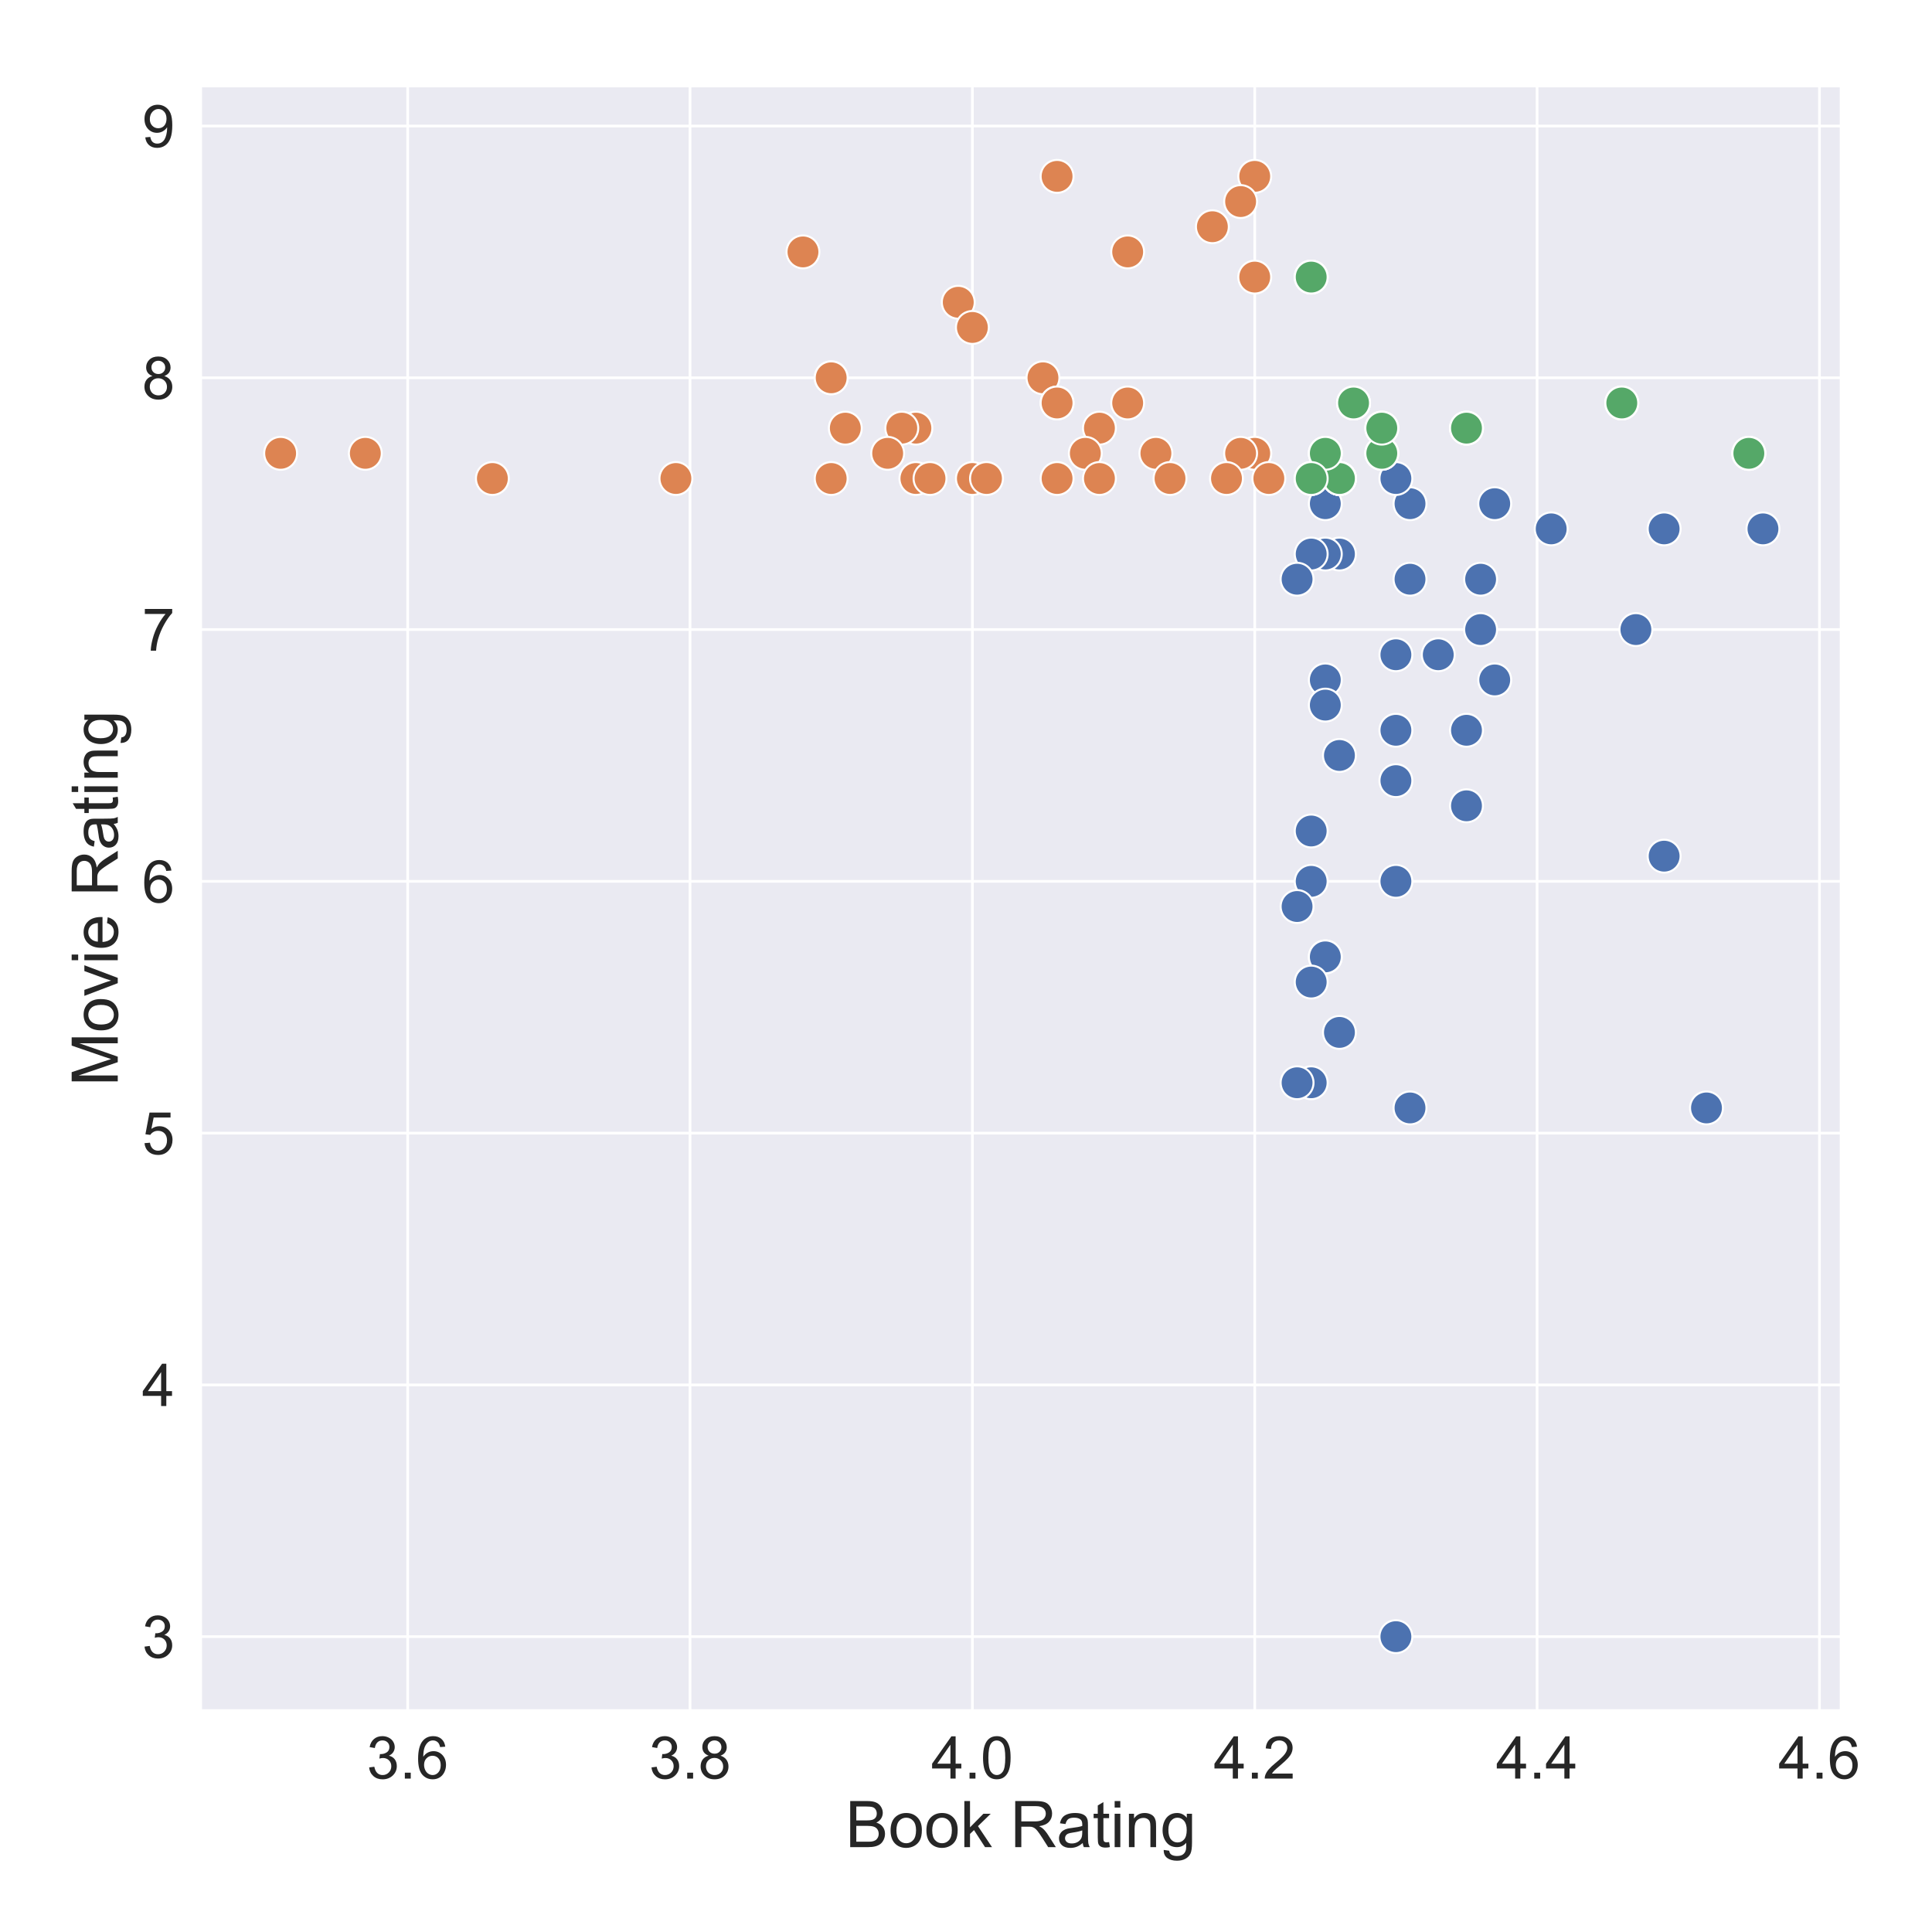 <?xml version="1.0" encoding="utf-8" standalone="no"?>
<!DOCTYPE svg PUBLIC "-//W3C//DTD SVG 1.1//EN"
  "http://www.w3.org/Graphics/SVG/1.1/DTD/svg11.dtd">
<!-- Created with matplotlib (https://matplotlib.org/) -->
<svg height="720pt" version="1.1" viewBox="0 0 720 720" width="720pt" xmlns="http://www.w3.org/2000/svg" xmlns:xlink="http://www.w3.org/1999/xlink">
 <defs>
  <style type="text/css">
*{stroke-linecap:butt;stroke-linejoin:round;}
  </style>
 </defs>
 <g id="figure_1">
  <g id="patch_1">
   <path d="M 0 720 
L 720 720 
L 720 0 
L 0 0 
z
" style="fill:#ffffff;"/>
  </g>
  <g id="axes_1">
   <g id="patch_2">
    <path d="M 74.67 637.58 
L 686.244 637.58 
L 686.244 31.92 
L 74.67 31.92 
z
" style="fill:#eaeaf2;"/>
   </g>
   <g id="matplotlib.axis_1">
    <g id="xtick_1">
     <g id="line2d_1">
      <path clip-path="url(#pc310df3b40)" d="M 151.931 637.58 
L 151.931 31.92 
" style="fill:none;stroke:#ffffff;stroke-linecap:round;"/>
     </g>
     <g id="text_1">
      <!-- 3.6 -->
      <defs>
       <path d="M 4.203 18.891 
L 12.984 20.062 
Q 14.5 12.594 18.141 9.297 
Q 21.781 6 27 6 
Q 33.203 6 37.469 10.297 
Q 41.75 14.594 41.75 20.953 
Q 41.75 27 37.797 30.922 
Q 33.844 34.859 27.734 34.859 
Q 25.25 34.859 21.531 33.891 
L 22.516 41.609 
Q 23.391 41.5 23.922 41.5 
Q 29.547 41.5 34.031 44.422 
Q 38.531 47.359 38.531 53.469 
Q 38.531 58.297 35.25 61.469 
Q 31.984 64.656 26.812 64.656 
Q 21.688 64.656 18.266 61.422 
Q 14.844 58.203 13.875 51.766 
L 5.078 53.328 
Q 6.688 62.156 12.391 67.016 
Q 18.109 71.875 26.609 71.875 
Q 32.469 71.875 37.391 69.359 
Q 42.328 66.844 44.938 62.5 
Q 47.562 58.156 47.562 53.266 
Q 47.562 48.641 45.062 44.828 
Q 42.578 41.016 37.703 38.766 
Q 44.047 37.312 47.562 32.688 
Q 51.078 28.078 51.078 21.141 
Q 51.078 11.766 44.234 5.25 
Q 37.406 -1.266 26.953 -1.266 
Q 17.531 -1.266 11.297 4.344 
Q 5.078 9.969 4.203 18.891 
z
" id="ArialMT-51"/>
       <path d="M 9.078 0 
L 9.078 10.016 
L 19.094 10.016 
L 19.094 0 
z
" id="ArialMT-46"/>
       <path d="M 49.75 54.047 
L 41.016 53.375 
Q 39.844 58.547 37.703 60.891 
Q 34.125 64.656 28.906 64.656 
Q 24.703 64.656 21.531 62.312 
Q 17.391 59.281 14.984 53.469 
Q 12.594 47.656 12.5 36.922 
Q 15.672 41.75 20.266 44.094 
Q 24.859 46.438 29.891 46.438 
Q 38.672 46.438 44.844 39.969 
Q 51.031 33.5 51.031 23.25 
Q 51.031 16.5 48.125 10.719 
Q 45.219 4.938 40.141 1.859 
Q 35.062 -1.219 28.609 -1.219 
Q 17.625 -1.219 10.688 6.859 
Q 3.766 14.938 3.766 33.5 
Q 3.766 54.25 11.422 63.672 
Q 18.109 71.875 29.438 71.875 
Q 37.891 71.875 43.281 67.141 
Q 48.688 62.406 49.75 54.047 
z
M 13.875 23.188 
Q 13.875 18.656 15.797 14.5 
Q 17.719 10.359 21.188 8.172 
Q 24.656 6 28.469 6 
Q 34.031 6 38.031 10.484 
Q 42.047 14.984 42.047 22.703 
Q 42.047 30.125 38.078 34.391 
Q 34.125 38.672 28.125 38.672 
Q 22.172 38.672 18.016 34.391 
Q 13.875 30.125 13.875 23.188 
z
" id="ArialMT-54"/>
      </defs>
      <g style="fill:#262626;" transform="translate(136.641 662.827)scale(0.22 -0.22)">
       <use xlink:href="#ArialMT-51"/>
       <use x="55.615" xlink:href="#ArialMT-46"/>
       <use x="83.398" xlink:href="#ArialMT-54"/>
      </g>
     </g>
    </g>
    <g id="xtick_2">
     <g id="line2d_2">
      <path clip-path="url(#pc310df3b40)" d="M 257.155 637.58 
L 257.155 31.92 
" style="fill:none;stroke:#ffffff;stroke-linecap:round;"/>
     </g>
     <g id="text_2">
      <!-- 3.8 -->
      <defs>
       <path d="M 17.672 38.812 
Q 12.203 40.828 9.562 44.531 
Q 6.938 48.25 6.938 53.422 
Q 6.938 61.234 12.547 66.547 
Q 18.172 71.875 27.484 71.875 
Q 36.859 71.875 42.578 66.422 
Q 48.297 60.984 48.297 53.172 
Q 48.297 48.188 45.672 44.5 
Q 43.062 40.828 37.75 38.812 
Q 44.344 36.672 47.781 31.875 
Q 51.219 27.094 51.219 20.453 
Q 51.219 11.281 44.719 5.031 
Q 38.234 -1.219 27.641 -1.219 
Q 17.047 -1.219 10.547 5.047 
Q 4.047 11.328 4.047 20.703 
Q 4.047 27.688 7.594 32.391 
Q 11.141 37.109 17.672 38.812 
z
M 15.922 53.719 
Q 15.922 48.641 19.188 45.406 
Q 22.469 42.188 27.688 42.188 
Q 32.766 42.188 36.016 45.375 
Q 39.266 48.578 39.266 53.219 
Q 39.266 58.062 35.906 61.359 
Q 32.562 64.656 27.594 64.656 
Q 22.562 64.656 19.234 61.422 
Q 15.922 58.203 15.922 53.719 
z
M 13.094 20.656 
Q 13.094 16.891 14.875 13.375 
Q 16.656 9.859 20.172 7.922 
Q 23.688 6 27.734 6 
Q 34.031 6 38.125 10.047 
Q 42.234 14.109 42.234 20.359 
Q 42.234 26.703 38.016 30.859 
Q 33.797 35.016 27.438 35.016 
Q 21.234 35.016 17.156 30.906 
Q 13.094 26.812 13.094 20.656 
z
" id="ArialMT-56"/>
      </defs>
      <g style="fill:#262626;" transform="translate(241.865 662.827)scale(0.22 -0.22)">
       <use xlink:href="#ArialMT-51"/>
       <use x="55.615" xlink:href="#ArialMT-46"/>
       <use x="83.398" xlink:href="#ArialMT-56"/>
      </g>
     </g>
    </g>
    <g id="xtick_3">
     <g id="line2d_3">
      <path clip-path="url(#pc310df3b40)" d="M 362.378 637.58 
L 362.378 31.92 
" style="fill:none;stroke:#ffffff;stroke-linecap:round;"/>
     </g>
     <g id="text_3">
      <!-- 4.0 -->
      <defs>
       <path d="M 32.328 0 
L 32.328 17.141 
L 1.266 17.141 
L 1.266 25.203 
L 33.938 71.578 
L 41.109 71.578 
L 41.109 25.203 
L 50.781 25.203 
L 50.781 17.141 
L 41.109 17.141 
L 41.109 0 
z
M 32.328 25.203 
L 32.328 57.469 
L 9.906 25.203 
z
" id="ArialMT-52"/>
       <path d="M 4.156 35.297 
Q 4.156 48 6.766 55.734 
Q 9.375 63.484 14.516 67.672 
Q 19.672 71.875 27.484 71.875 
Q 33.25 71.875 37.594 69.547 
Q 41.938 67.234 44.766 62.859 
Q 47.609 58.5 49.219 52.219 
Q 50.828 45.953 50.828 35.297 
Q 50.828 22.703 48.234 14.969 
Q 45.656 7.234 40.5 3 
Q 35.359 -1.219 27.484 -1.219 
Q 17.141 -1.219 11.234 6.203 
Q 4.156 15.141 4.156 35.297 
z
M 13.188 35.297 
Q 13.188 17.672 17.312 11.828 
Q 21.438 6 27.484 6 
Q 33.547 6 37.672 11.859 
Q 41.797 17.719 41.797 35.297 
Q 41.797 52.984 37.672 58.781 
Q 33.547 64.594 27.391 64.594 
Q 21.344 64.594 17.719 59.469 
Q 13.188 52.938 13.188 35.297 
z
" id="ArialMT-48"/>
      </defs>
      <g style="fill:#262626;" transform="translate(347.088 662.827)scale(0.22 -0.22)">
       <use xlink:href="#ArialMT-52"/>
       <use x="55.615" xlink:href="#ArialMT-46"/>
       <use x="83.398" xlink:href="#ArialMT-48"/>
      </g>
     </g>
    </g>
    <g id="xtick_4">
     <g id="line2d_4">
      <path clip-path="url(#pc310df3b40)" d="M 467.602 637.58 
L 467.602 31.92 
" style="fill:none;stroke:#ffffff;stroke-linecap:round;"/>
     </g>
     <g id="text_4">
      <!-- 4.2 -->
      <defs>
       <path d="M 50.344 8.453 
L 50.344 0 
L 3.031 0 
Q 2.938 3.172 4.047 6.109 
Q 5.859 10.938 9.828 15.625 
Q 13.812 20.312 21.344 26.469 
Q 33.016 36.031 37.109 41.625 
Q 41.219 47.219 41.219 52.203 
Q 41.219 57.422 37.469 61 
Q 33.734 64.594 27.734 64.594 
Q 21.391 64.594 17.578 60.781 
Q 13.766 56.984 13.719 50.25 
L 4.688 51.172 
Q 5.609 61.281 11.656 66.578 
Q 17.719 71.875 27.938 71.875 
Q 38.234 71.875 44.234 66.156 
Q 50.25 60.453 50.25 52 
Q 50.25 47.703 48.484 43.547 
Q 46.734 39.406 42.656 34.812 
Q 38.578 30.219 29.109 22.219 
Q 21.188 15.578 18.938 13.203 
Q 16.703 10.844 15.234 8.453 
z
" id="ArialMT-50"/>
      </defs>
      <g style="fill:#262626;" transform="translate(452.312 662.827)scale(0.22 -0.22)">
       <use xlink:href="#ArialMT-52"/>
       <use x="55.615" xlink:href="#ArialMT-46"/>
       <use x="83.398" xlink:href="#ArialMT-50"/>
      </g>
     </g>
    </g>
    <g id="xtick_5">
     <g id="line2d_5">
      <path clip-path="url(#pc310df3b40)" d="M 572.826 637.58 
L 572.826 31.92 
" style="fill:none;stroke:#ffffff;stroke-linecap:round;"/>
     </g>
     <g id="text_5">
      <!-- 4.4 -->
      <g style="fill:#262626;" transform="translate(557.536 662.827)scale(0.22 -0.22)">
       <use xlink:href="#ArialMT-52"/>
       <use x="55.615" xlink:href="#ArialMT-46"/>
       <use x="83.398" xlink:href="#ArialMT-52"/>
      </g>
     </g>
    </g>
    <g id="xtick_6">
     <g id="line2d_6">
      <path clip-path="url(#pc310df3b40)" d="M 678.05 637.58 
L 678.05 31.92 
" style="fill:none;stroke:#ffffff;stroke-linecap:round;"/>
     </g>
     <g id="text_6">
      <!-- 4.6 -->
      <g style="fill:#262626;" transform="translate(662.76 662.827)scale(0.22 -0.22)">
       <use xlink:href="#ArialMT-52"/>
       <use x="55.615" xlink:href="#ArialMT-46"/>
       <use x="83.398" xlink:href="#ArialMT-54"/>
      </g>
     </g>
    </g>
    <g id="text_7">
     <!-- Book Rating -->
     <defs>
      <path d="M 7.328 0 
L 7.328 71.578 
L 34.188 71.578 
Q 42.391 71.578 47.344 69.406 
Q 52.297 67.234 55.094 62.719 
Q 57.906 58.203 57.906 53.266 
Q 57.906 48.688 55.422 44.625 
Q 52.938 40.578 47.906 38.094 
Q 54.391 36.188 57.875 31.594 
Q 61.375 27 61.375 20.75 
Q 61.375 15.719 59.25 11.391 
Q 57.125 7.078 54 4.734 
Q 50.875 2.391 46.156 1.188 
Q 41.453 0 34.625 0 
z
M 16.797 41.5 
L 32.281 41.5 
Q 38.578 41.5 41.312 42.328 
Q 44.922 43.406 46.75 45.891 
Q 48.578 48.391 48.578 52.156 
Q 48.578 55.719 46.875 58.422 
Q 45.172 61.141 41.984 62.141 
Q 38.812 63.141 31.109 63.141 
L 16.797 63.141 
z
M 16.797 8.453 
L 34.625 8.453 
Q 39.203 8.453 41.062 8.797 
Q 44.344 9.375 46.531 10.734 
Q 48.734 12.109 50.141 14.719 
Q 51.562 17.328 51.562 20.75 
Q 51.562 24.75 49.516 27.703 
Q 47.469 30.672 43.828 31.859 
Q 40.188 33.062 33.344 33.062 
L 16.797 33.062 
z
" id="ArialMT-66"/>
      <path d="M 3.328 25.922 
Q 3.328 40.328 11.328 47.266 
Q 18.016 53.031 27.641 53.031 
Q 38.328 53.031 45.109 46.016 
Q 51.906 39.016 51.906 26.656 
Q 51.906 16.656 48.906 10.906 
Q 45.906 5.172 40.156 2 
Q 34.422 -1.172 27.641 -1.172 
Q 16.75 -1.172 10.031 5.812 
Q 3.328 12.797 3.328 25.922 
z
M 12.359 25.922 
Q 12.359 15.969 16.703 11.016 
Q 21.047 6.062 27.641 6.062 
Q 34.188 6.062 38.531 11.031 
Q 42.875 16.016 42.875 26.219 
Q 42.875 35.844 38.5 40.797 
Q 34.125 45.75 27.641 45.75 
Q 21.047 45.75 16.703 40.812 
Q 12.359 35.891 12.359 25.922 
z
" id="ArialMT-111"/>
      <path d="M 6.641 0 
L 6.641 71.578 
L 15.438 71.578 
L 15.438 30.766 
L 36.234 51.859 
L 47.609 51.859 
L 27.781 32.625 
L 49.609 0 
L 38.766 0 
L 21.625 26.516 
L 15.438 20.562 
L 15.438 0 
z
" id="ArialMT-107"/>
      <path id="ArialMT-32"/>
      <path d="M 7.859 0 
L 7.859 71.578 
L 39.594 71.578 
Q 49.172 71.578 54.141 69.641 
Q 59.125 67.719 62.109 62.828 
Q 65.094 57.953 65.094 52.047 
Q 65.094 44.438 60.156 39.203 
Q 55.219 33.984 44.922 32.562 
Q 48.688 30.766 50.641 29 
Q 54.781 25.203 58.5 19.484 
L 70.953 0 
L 59.031 0 
L 49.562 14.891 
Q 45.406 21.344 42.719 24.75 
Q 40.047 28.172 37.922 29.531 
Q 35.797 30.906 33.594 31.453 
Q 31.984 31.781 28.328 31.781 
L 17.328 31.781 
L 17.328 0 
z
M 17.328 39.984 
L 37.703 39.984 
Q 44.188 39.984 47.844 41.328 
Q 51.516 42.672 53.422 45.625 
Q 55.328 48.578 55.328 52.047 
Q 55.328 57.125 51.641 60.391 
Q 47.953 63.672 39.984 63.672 
L 17.328 63.672 
z
" id="ArialMT-82"/>
      <path d="M 40.438 6.391 
Q 35.547 2.25 31.031 0.531 
Q 26.516 -1.172 21.344 -1.172 
Q 12.797 -1.172 8.203 3 
Q 3.609 7.172 3.609 13.672 
Q 3.609 17.484 5.344 20.625 
Q 7.078 23.781 9.891 25.688 
Q 12.703 27.594 16.219 28.562 
Q 18.797 29.25 24.031 29.891 
Q 34.672 31.156 39.703 32.906 
Q 39.75 34.719 39.75 35.203 
Q 39.75 40.578 37.25 42.781 
Q 33.891 45.75 27.25 45.75 
Q 21.047 45.75 18.094 43.578 
Q 15.141 41.406 13.719 35.891 
L 5.125 37.062 
Q 6.297 42.578 8.984 45.969 
Q 11.672 49.359 16.75 51.188 
Q 21.828 53.031 28.516 53.031 
Q 35.156 53.031 39.297 51.469 
Q 43.453 49.906 45.406 47.531 
Q 47.359 45.172 48.141 41.547 
Q 48.578 39.312 48.578 33.453 
L 48.578 21.734 
Q 48.578 9.469 49.141 6.219 
Q 49.703 2.984 51.375 0 
L 42.188 0 
Q 40.828 2.734 40.438 6.391 
z
M 39.703 26.031 
Q 34.906 24.078 25.344 22.703 
Q 19.922 21.922 17.672 20.938 
Q 15.438 19.969 14.203 18.094 
Q 12.984 16.219 12.984 13.922 
Q 12.984 10.406 15.641 8.062 
Q 18.312 5.719 23.438 5.719 
Q 28.516 5.719 32.469 7.938 
Q 36.422 10.156 38.281 14.016 
Q 39.703 17 39.703 22.797 
z
" id="ArialMT-97"/>
      <path d="M 25.781 7.859 
L 27.047 0.094 
Q 23.344 -0.688 20.406 -0.688 
Q 15.625 -0.688 12.984 0.828 
Q 10.359 2.344 9.281 4.812 
Q 8.203 7.281 8.203 15.188 
L 8.203 45.016 
L 1.766 45.016 
L 1.766 51.859 
L 8.203 51.859 
L 8.203 64.703 
L 16.938 69.969 
L 16.938 51.859 
L 25.781 51.859 
L 25.781 45.016 
L 16.938 45.016 
L 16.938 14.703 
Q 16.938 10.938 17.406 9.859 
Q 17.875 8.797 18.922 8.156 
Q 19.969 7.516 21.922 7.516 
Q 23.391 7.516 25.781 7.859 
z
" id="ArialMT-116"/>
      <path d="M 6.641 61.469 
L 6.641 71.578 
L 15.438 71.578 
L 15.438 61.469 
z
M 6.641 0 
L 6.641 51.859 
L 15.438 51.859 
L 15.438 0 
z
" id="ArialMT-105"/>
      <path d="M 6.594 0 
L 6.594 51.859 
L 14.5 51.859 
L 14.5 44.484 
Q 20.219 53.031 31 53.031 
Q 35.688 53.031 39.625 51.344 
Q 43.562 49.656 45.516 46.922 
Q 47.469 44.188 48.25 40.438 
Q 48.734 37.984 48.734 31.891 
L 48.734 0 
L 39.938 0 
L 39.938 31.547 
Q 39.938 36.922 38.906 39.578 
Q 37.891 42.234 35.281 43.812 
Q 32.672 45.406 29.156 45.406 
Q 23.531 45.406 19.453 41.844 
Q 15.375 38.281 15.375 28.328 
L 15.375 0 
z
" id="ArialMT-110"/>
      <path d="M 4.984 -4.297 
L 13.531 -5.562 
Q 14.062 -9.516 16.5 -11.328 
Q 19.781 -13.766 25.438 -13.766 
Q 31.547 -13.766 34.859 -11.328 
Q 38.188 -8.891 39.359 -4.5 
Q 40.047 -1.812 39.984 6.781 
Q 34.234 0 25.641 0 
Q 14.938 0 9.078 7.719 
Q 3.219 15.438 3.219 26.219 
Q 3.219 33.641 5.906 39.906 
Q 8.594 46.188 13.688 49.609 
Q 18.797 53.031 25.688 53.031 
Q 34.859 53.031 40.828 45.609 
L 40.828 51.859 
L 48.922 51.859 
L 48.922 7.031 
Q 48.922 -5.078 46.453 -10.125 
Q 44 -15.188 38.641 -18.109 
Q 33.297 -21.047 25.484 -21.047 
Q 16.219 -21.047 10.5 -16.875 
Q 4.781 -12.703 4.984 -4.297 
z
M 12.25 26.859 
Q 12.25 16.656 16.297 11.969 
Q 20.359 7.281 26.469 7.281 
Q 32.516 7.281 36.609 11.938 
Q 40.719 16.609 40.719 26.562 
Q 40.719 36.078 36.5 40.906 
Q 32.281 45.75 26.312 45.75 
Q 20.453 45.75 16.344 40.984 
Q 12.25 36.234 12.25 26.859 
z
" id="ArialMT-103"/>
     </defs>
     <g style="fill:#262626;" transform="translate(315.087 688.378)scale(0.24 -0.24)">
      <use xlink:href="#ArialMT-66"/>
      <use x="66.699" xlink:href="#ArialMT-111"/>
      <use x="122.314" xlink:href="#ArialMT-111"/>
      <use x="177.93" xlink:href="#ArialMT-107"/>
      <use x="227.93" xlink:href="#ArialMT-32"/>
      <use x="255.713" xlink:href="#ArialMT-82"/>
      <use x="327.93" xlink:href="#ArialMT-97"/>
      <use x="383.545" xlink:href="#ArialMT-116"/>
      <use x="411.328" xlink:href="#ArialMT-105"/>
      <use x="433.545" xlink:href="#ArialMT-110"/>
      <use x="489.16" xlink:href="#ArialMT-103"/>
     </g>
    </g>
   </g>
   <g id="matplotlib.axis_2">
    <g id="ytick_1">
     <g id="line2d_7">
      <path clip-path="url(#pc310df3b40)" d="M 74.67 609.934 
L 686.244 609.934 
" style="fill:none;stroke:#ffffff;stroke-linecap:round;"/>
     </g>
     <g id="text_8">
      <!-- 3 -->
      <g style="fill:#262626;" transform="translate(52.936 617.807)scale(0.22 -0.22)">
       <use xlink:href="#ArialMT-51"/>
      </g>
     </g>
    </g>
    <g id="ytick_2">
     <g id="line2d_8">
      <path clip-path="url(#pc310df3b40)" d="M 74.67 516.106 
L 686.244 516.106 
" style="fill:none;stroke:#ffffff;stroke-linecap:round;"/>
     </g>
     <g id="text_9">
      <!-- 4 -->
      <g style="fill:#262626;" transform="translate(52.936 523.979)scale(0.22 -0.22)">
       <use xlink:href="#ArialMT-52"/>
      </g>
     </g>
    </g>
    <g id="ytick_3">
     <g id="line2d_9">
      <path clip-path="url(#pc310df3b40)" d="M 74.67 422.278 
L 686.244 422.278 
" style="fill:none;stroke:#ffffff;stroke-linecap:round;"/>
     </g>
     <g id="text_10">
      <!-- 5 -->
      <defs>
       <path d="M 4.156 18.75 
L 13.375 19.531 
Q 14.406 12.797 18.141 9.391 
Q 21.875 6 27.156 6 
Q 33.5 6 37.891 10.781 
Q 42.281 15.578 42.281 23.484 
Q 42.281 31 38.062 35.344 
Q 33.844 39.703 27 39.703 
Q 22.75 39.703 19.328 37.766 
Q 15.922 35.844 13.969 32.766 
L 5.719 33.844 
L 12.641 70.609 
L 48.25 70.609 
L 48.25 62.203 
L 19.672 62.203 
L 15.828 42.969 
Q 22.266 47.469 29.344 47.469 
Q 38.719 47.469 45.156 40.969 
Q 51.609 34.469 51.609 24.266 
Q 51.609 14.547 45.953 7.469 
Q 39.062 -1.219 27.156 -1.219 
Q 17.391 -1.219 11.203 4.25 
Q 5.031 9.719 4.156 18.75 
z
" id="ArialMT-53"/>
      </defs>
      <g style="fill:#262626;" transform="translate(52.936 430.151)scale(0.22 -0.22)">
       <use xlink:href="#ArialMT-53"/>
      </g>
     </g>
    </g>
    <g id="ytick_4">
     <g id="line2d_10">
      <path clip-path="url(#pc310df3b40)" d="M 74.67 328.45 
L 686.244 328.45 
" style="fill:none;stroke:#ffffff;stroke-linecap:round;"/>
     </g>
     <g id="text_11">
      <!-- 6 -->
      <g style="fill:#262626;" transform="translate(52.936 336.323)scale(0.22 -0.22)">
       <use xlink:href="#ArialMT-54"/>
      </g>
     </g>
    </g>
    <g id="ytick_5">
     <g id="line2d_11">
      <path clip-path="url(#pc310df3b40)" d="M 74.67 234.622 
L 686.244 234.622 
" style="fill:none;stroke:#ffffff;stroke-linecap:round;"/>
     </g>
     <g id="text_12">
      <!-- 7 -->
      <defs>
       <path d="M 4.734 62.203 
L 4.734 70.656 
L 51.078 70.656 
L 51.078 63.812 
Q 44.234 56.547 37.516 44.484 
Q 30.812 32.422 27.156 19.672 
Q 24.516 10.688 23.781 0 
L 14.75 0 
Q 14.891 8.453 18.062 20.406 
Q 21.234 32.375 27.172 43.484 
Q 33.109 54.594 39.797 62.203 
z
" id="ArialMT-55"/>
      </defs>
      <g style="fill:#262626;" transform="translate(52.936 242.495)scale(0.22 -0.22)">
       <use xlink:href="#ArialMT-55"/>
      </g>
     </g>
    </g>
    <g id="ytick_6">
     <g id="line2d_12">
      <path clip-path="url(#pc310df3b40)" d="M 74.67 140.794 
L 686.244 140.794 
" style="fill:none;stroke:#ffffff;stroke-linecap:round;"/>
     </g>
     <g id="text_13">
      <!-- 8 -->
      <g style="fill:#262626;" transform="translate(52.936 148.667)scale(0.22 -0.22)">
       <use xlink:href="#ArialMT-56"/>
      </g>
     </g>
    </g>
    <g id="ytick_7">
     <g id="line2d_13">
      <path clip-path="url(#pc310df3b40)" d="M 74.67 46.966 
L 686.244 46.966 
" style="fill:none;stroke:#ffffff;stroke-linecap:round;"/>
     </g>
     <g id="text_14">
      <!-- 9 -->
      <defs>
       <path d="M 5.469 16.547 
L 13.922 17.328 
Q 14.984 11.375 18.016 8.688 
Q 21.047 6 25.781 6 
Q 29.828 6 32.875 7.859 
Q 35.938 9.719 37.891 12.812 
Q 39.844 15.922 41.156 21.188 
Q 42.484 26.469 42.484 31.938 
Q 42.484 32.516 42.438 33.688 
Q 39.797 29.5 35.234 26.875 
Q 30.672 24.266 25.344 24.266 
Q 16.453 24.266 10.297 30.703 
Q 4.156 37.156 4.156 47.703 
Q 4.156 58.594 10.578 65.234 
Q 17 71.875 26.656 71.875 
Q 33.641 71.875 39.422 68.109 
Q 45.219 64.359 48.219 57.391 
Q 51.219 50.438 51.219 37.25 
Q 51.219 23.531 48.234 15.406 
Q 45.266 7.281 39.375 3.031 
Q 33.5 -1.219 25.594 -1.219 
Q 17.188 -1.219 11.859 3.438 
Q 6.547 8.109 5.469 16.547 
z
M 41.453 48.141 
Q 41.453 55.719 37.422 60.156 
Q 33.406 64.594 27.734 64.594 
Q 21.875 64.594 17.531 59.812 
Q 13.188 55.031 13.188 47.406 
Q 13.188 40.578 17.312 36.297 
Q 21.438 32.031 27.484 32.031 
Q 33.594 32.031 37.516 36.297 
Q 41.453 40.578 41.453 48.141 
z
" id="ArialMT-57"/>
      </defs>
      <g style="fill:#262626;" transform="translate(52.936 54.839)scale(0.22 -0.22)">
       <use xlink:href="#ArialMT-57"/>
      </g>
     </g>
    </g>
    <g id="text_15">
     <!-- Movie Rating -->
     <defs>
      <path d="M 7.422 0 
L 7.422 71.578 
L 21.688 71.578 
L 38.625 20.906 
Q 40.969 13.812 42.047 10.297 
Q 43.266 14.203 45.844 21.781 
L 62.984 71.578 
L 75.734 71.578 
L 75.734 0 
L 66.609 0 
L 66.609 59.906 
L 45.797 0 
L 37.25 0 
L 16.547 60.938 
L 16.547 0 
z
" id="ArialMT-77"/>
      <path d="M 21 0 
L 1.266 51.859 
L 10.547 51.859 
L 21.688 20.797 
Q 23.484 15.766 25 10.359 
Q 26.172 14.453 28.266 20.219 
L 39.797 51.859 
L 48.828 51.859 
L 29.203 0 
z
" id="ArialMT-118"/>
      <path d="M 42.094 16.703 
L 51.172 15.578 
Q 49.031 7.625 43.219 3.219 
Q 37.406 -1.172 28.375 -1.172 
Q 17 -1.172 10.328 5.828 
Q 3.656 12.844 3.656 25.484 
Q 3.656 38.578 10.391 45.797 
Q 17.141 53.031 27.875 53.031 
Q 38.281 53.031 44.875 45.953 
Q 51.469 38.875 51.469 26.031 
Q 51.469 25.25 51.422 23.688 
L 12.75 23.688 
Q 13.234 15.141 17.578 10.594 
Q 21.922 6.062 28.422 6.062 
Q 33.25 6.062 36.672 8.594 
Q 40.094 11.141 42.094 16.703 
z
M 13.234 30.906 
L 42.188 30.906 
Q 41.609 37.453 38.875 40.719 
Q 34.672 45.797 27.984 45.797 
Q 21.922 45.797 17.797 41.75 
Q 13.672 37.703 13.234 30.906 
z
" id="ArialMT-101"/>
     </defs>
     <g style="fill:#262626;" transform="translate(43.885 404.777)rotate(-90)scale(0.24 -0.24)">
      <use xlink:href="#ArialMT-77"/>
      <use x="83.301" xlink:href="#ArialMT-111"/>
      <use x="138.916" xlink:href="#ArialMT-118"/>
      <use x="188.916" xlink:href="#ArialMT-105"/>
      <use x="211.133" xlink:href="#ArialMT-101"/>
      <use x="266.748" xlink:href="#ArialMT-32"/>
      <use x="294.531" xlink:href="#ArialMT-82"/>
      <use x="366.748" xlink:href="#ArialMT-97"/>
      <use x="422.363" xlink:href="#ArialMT-116"/>
      <use x="450.146" xlink:href="#ArialMT-105"/>
      <use x="472.363" xlink:href="#ArialMT-110"/>
      <use x="527.979" xlink:href="#ArialMT-103"/>
     </g>
    </g>
   </g>
   <g id="PathCollection_1">
    <defs>
     <path d="M 0 6.124 
C 1.624 6.124 3.182 5.478 4.33 4.33 
C 5.478 3.182 6.124 1.624 6.124 0 
C 6.124 -1.624 5.478 -3.182 4.33 -4.33 
C 3.182 -5.478 1.624 -6.124 0 -6.124 
C -1.624 -6.124 -3.182 -5.478 -4.33 -4.33 
C -5.478 -3.182 -6.124 -1.624 -6.124 0 
C -6.124 1.624 -5.478 3.182 -4.33 4.33 
C -3.182 5.478 -1.624 6.124 0 6.124 
z
" id="m774d97fda7" style="stroke:#ffffff;stroke-width:0.75;"/>
    </defs>
    <g clip-path="url(#pc310df3b40)">
     <use style="fill:#4c72b0;stroke:#ffffff;stroke-width:0.75;" x="657.005" xlink:href="#m774d97fda7" y="197.091"/>
     <use style="fill:#4c72b0;stroke:#ffffff;stroke-width:0.75;" x="651.744" xlink:href="#m774d97fda7" y="168.942"/>
     <use style="fill:#4c72b0;stroke:#ffffff;stroke-width:0.75;" x="635.96" xlink:href="#m774d97fda7" y="412.895"/>
     <use style="fill:#4c72b0;stroke:#ffffff;stroke-width:0.75;" x="620.177" xlink:href="#m774d97fda7" y="197.091"/>
     <use style="fill:#4c72b0;stroke:#ffffff;stroke-width:0.75;" x="620.177" xlink:href="#m774d97fda7" y="319.067"/>
     <use style="fill:#4c72b0;stroke:#ffffff;stroke-width:0.75;" x="609.654" xlink:href="#m774d97fda7" y="234.622"/>
     <use style="fill:#4c72b0;stroke:#ffffff;stroke-width:0.75;" x="604.393" xlink:href="#m774d97fda7" y="150.177"/>
     <use style="fill:#4c72b0;stroke:#ffffff;stroke-width:0.75;" x="578.087" xlink:href="#m774d97fda7" y="197.091"/>
     <use style="fill:#4c72b0;stroke:#ffffff;stroke-width:0.75;" x="557.042" xlink:href="#m774d97fda7" y="187.708"/>
     <use style="fill:#4c72b0;stroke:#ffffff;stroke-width:0.75;" x="557.042" xlink:href="#m774d97fda7" y="253.387"/>
     <use style="fill:#4c72b0;stroke:#ffffff;stroke-width:0.75;" x="551.781" xlink:href="#m774d97fda7" y="215.856"/>
     <use style="fill:#4c72b0;stroke:#ffffff;stroke-width:0.75;" x="551.781" xlink:href="#m774d97fda7" y="234.622"/>
     <use style="fill:#4c72b0;stroke:#ffffff;stroke-width:0.75;" x="546.52" xlink:href="#m774d97fda7" y="159.559"/>
     <use style="fill:#4c72b0;stroke:#ffffff;stroke-width:0.75;" x="546.52" xlink:href="#m774d97fda7" y="272.153"/>
     <use style="fill:#4c72b0;stroke:#ffffff;stroke-width:0.75;" x="546.52" xlink:href="#m774d97fda7" y="300.301"/>
     <use style="fill:#4c72b0;stroke:#ffffff;stroke-width:0.75;" x="535.998" xlink:href="#m774d97fda7" y="244.005"/>
     <use style="fill:#4c72b0;stroke:#ffffff;stroke-width:0.75;" x="525.475" xlink:href="#m774d97fda7" y="412.895"/>
     <use style="fill:#4c72b0;stroke:#ffffff;stroke-width:0.75;" x="525.475" xlink:href="#m774d97fda7" y="187.708"/>
     <use style="fill:#4c72b0;stroke:#ffffff;stroke-width:0.75;" x="525.475" xlink:href="#m774d97fda7" y="215.856"/>
     <use style="fill:#4c72b0;stroke:#ffffff;stroke-width:0.75;" x="520.214" xlink:href="#m774d97fda7" y="272.153"/>
     <use style="fill:#4c72b0;stroke:#ffffff;stroke-width:0.75;" x="520.214" xlink:href="#m774d97fda7" y="178.325"/>
     <use style="fill:#4c72b0;stroke:#ffffff;stroke-width:0.75;" x="520.214" xlink:href="#m774d97fda7" y="328.45"/>
     <use style="fill:#4c72b0;stroke:#ffffff;stroke-width:0.75;" x="520.214" xlink:href="#m774d97fda7" y="290.919"/>
     <use style="fill:#4c72b0;stroke:#ffffff;stroke-width:0.75;" x="520.214" xlink:href="#m774d97fda7" y="609.934"/>
     <use style="fill:#4c72b0;stroke:#ffffff;stroke-width:0.75;" x="520.214" xlink:href="#m774d97fda7" y="244.005"/>
     <use style="fill:#4c72b0;stroke:#ffffff;stroke-width:0.75;" x="514.953" xlink:href="#m774d97fda7" y="168.942"/>
     <use style="fill:#4c72b0;stroke:#ffffff;stroke-width:0.75;" x="514.953" xlink:href="#m774d97fda7" y="159.559"/>
     <use style="fill:#4c72b0;stroke:#ffffff;stroke-width:0.75;" x="504.43" xlink:href="#m774d97fda7" y="150.177"/>
     <use style="fill:#4c72b0;stroke:#ffffff;stroke-width:0.75;" x="499.169" xlink:href="#m774d97fda7" y="178.325"/>
     <use style="fill:#4c72b0;stroke:#ffffff;stroke-width:0.75;" x="499.169" xlink:href="#m774d97fda7" y="206.473"/>
     <use style="fill:#4c72b0;stroke:#ffffff;stroke-width:0.75;" x="499.169" xlink:href="#m774d97fda7" y="281.536"/>
     <use style="fill:#4c72b0;stroke:#ffffff;stroke-width:0.75;" x="499.169" xlink:href="#m774d97fda7" y="384.747"/>
     <use style="fill:#4c72b0;stroke:#ffffff;stroke-width:0.75;" x="499.169" xlink:href="#m774d97fda7" y="178.325"/>
     <use style="fill:#4c72b0;stroke:#ffffff;stroke-width:0.75;" x="493.908" xlink:href="#m774d97fda7" y="168.942"/>
     <use style="fill:#4c72b0;stroke:#ffffff;stroke-width:0.75;" x="493.908" xlink:href="#m774d97fda7" y="206.473"/>
     <use style="fill:#4c72b0;stroke:#ffffff;stroke-width:0.75;" x="493.908" xlink:href="#m774d97fda7" y="356.598"/>
     <use style="fill:#4c72b0;stroke:#ffffff;stroke-width:0.75;" x="493.908" xlink:href="#m774d97fda7" y="253.387"/>
     <use style="fill:#4c72b0;stroke:#ffffff;stroke-width:0.75;" x="493.908" xlink:href="#m774d97fda7" y="187.708"/>
     <use style="fill:#4c72b0;stroke:#ffffff;stroke-width:0.75;" x="493.908" xlink:href="#m774d97fda7" y="262.77"/>
     <use style="fill:#4c72b0;stroke:#ffffff;stroke-width:0.75;" x="493.908" xlink:href="#m774d97fda7" y="356.598"/>
     <use style="fill:#4c72b0;stroke:#ffffff;stroke-width:0.75;" x="488.647" xlink:href="#m774d97fda7" y="178.325"/>
     <use style="fill:#4c72b0;stroke:#ffffff;stroke-width:0.75;" x="488.647" xlink:href="#m774d97fda7" y="103.263"/>
     <use style="fill:#4c72b0;stroke:#ffffff;stroke-width:0.75;" x="488.647" xlink:href="#m774d97fda7" y="309.684"/>
     <use style="fill:#4c72b0;stroke:#ffffff;stroke-width:0.75;" x="488.647" xlink:href="#m774d97fda7" y="403.512"/>
     <use style="fill:#4c72b0;stroke:#ffffff;stroke-width:0.75;" x="488.647" xlink:href="#m774d97fda7" y="328.45"/>
     <use style="fill:#4c72b0;stroke:#ffffff;stroke-width:0.75;" x="488.647" xlink:href="#m774d97fda7" y="365.981"/>
     <use style="fill:#4c72b0;stroke:#ffffff;stroke-width:0.75;" x="488.647" xlink:href="#m774d97fda7" y="206.473"/>
     <use style="fill:#4c72b0;stroke:#ffffff;stroke-width:0.75;" x="483.386" xlink:href="#m774d97fda7" y="403.512"/>
     <use style="fill:#4c72b0;stroke:#ffffff;stroke-width:0.75;" x="483.386" xlink:href="#m774d97fda7" y="215.856"/>
     <use style="fill:#4c72b0;stroke:#ffffff;stroke-width:0.75;" x="483.386" xlink:href="#m774d97fda7" y="337.833"/>
    </g>
   </g>
   <g id="PathCollection_2">
    <defs>
     <path d="M 0 6.124 
C 1.624 6.124 3.182 5.478 4.33 4.33 
C 5.478 3.182 6.124 1.624 6.124 0 
C 6.124 -1.624 5.478 -3.182 4.33 -4.33 
C 3.182 -5.478 1.624 -6.124 0 -6.124 
C -1.624 -6.124 -3.182 -5.478 -4.33 -4.33 
C -5.478 -3.182 -6.124 -1.624 -6.124 0 
C -6.124 1.624 -5.478 3.182 -4.33 4.33 
C -3.182 5.478 -1.624 6.124 0 6.124 
z
" id="mfc0f94ae3d" style="stroke:#ffffff;stroke-width:0.75;"/>
    </defs>
    <g clip-path="url(#pc310df3b40)">
     <use style="fill:#dd8452;stroke:#ffffff;stroke-width:0.75;" x="467.602" xlink:href="#mfc0f94ae3d" y="65.731"/>
     <use style="fill:#dd8452;stroke:#ffffff;stroke-width:0.75;" x="393.945" xlink:href="#mfc0f94ae3d" y="65.731"/>
     <use style="fill:#dd8452;stroke:#ffffff;stroke-width:0.75;" x="462.341" xlink:href="#mfc0f94ae3d" y="75.114"/>
     <use style="fill:#dd8452;stroke:#ffffff;stroke-width:0.75;" x="451.819" xlink:href="#mfc0f94ae3d" y="84.497"/>
     <use style="fill:#dd8452;stroke:#ffffff;stroke-width:0.75;" x="420.251" xlink:href="#mfc0f94ae3d" y="93.88"/>
     <use style="fill:#dd8452;stroke:#ffffff;stroke-width:0.75;" x="299.244" xlink:href="#mfc0f94ae3d" y="93.88"/>
     <use style="fill:#dd8452;stroke:#ffffff;stroke-width:0.75;" x="488.647" xlink:href="#mfc0f94ae3d" y="103.263"/>
     <use style="fill:#dd8452;stroke:#ffffff;stroke-width:0.75;" x="467.602" xlink:href="#mfc0f94ae3d" y="103.263"/>
     <use style="fill:#dd8452;stroke:#ffffff;stroke-width:0.75;" x="357.117" xlink:href="#mfc0f94ae3d" y="112.645"/>
     <use style="fill:#dd8452;stroke:#ffffff;stroke-width:0.75;" x="362.378" xlink:href="#mfc0f94ae3d" y="122.028"/>
     <use style="fill:#dd8452;stroke:#ffffff;stroke-width:0.75;" x="309.766" xlink:href="#mfc0f94ae3d" y="140.794"/>
     <use style="fill:#dd8452;stroke:#ffffff;stroke-width:0.75;" x="388.684" xlink:href="#mfc0f94ae3d" y="140.794"/>
     <use style="fill:#dd8452;stroke:#ffffff;stroke-width:0.75;" x="309.766" xlink:href="#mfc0f94ae3d" y="140.794"/>
     <use style="fill:#dd8452;stroke:#ffffff;stroke-width:0.75;" x="393.945" xlink:href="#mfc0f94ae3d" y="150.177"/>
     <use style="fill:#dd8452;stroke:#ffffff;stroke-width:0.75;" x="504.43" xlink:href="#mfc0f94ae3d" y="150.177"/>
     <use style="fill:#dd8452;stroke:#ffffff;stroke-width:0.75;" x="420.251" xlink:href="#mfc0f94ae3d" y="150.177"/>
     <use style="fill:#dd8452;stroke:#ffffff;stroke-width:0.75;" x="604.393" xlink:href="#mfc0f94ae3d" y="150.177"/>
     <use style="fill:#dd8452;stroke:#ffffff;stroke-width:0.75;" x="393.945" xlink:href="#mfc0f94ae3d" y="150.177"/>
     <use style="fill:#dd8452;stroke:#ffffff;stroke-width:0.75;" x="546.52" xlink:href="#mfc0f94ae3d" y="159.559"/>
     <use style="fill:#dd8452;stroke:#ffffff;stroke-width:0.75;" x="341.334" xlink:href="#mfc0f94ae3d" y="159.559"/>
     <use style="fill:#dd8452;stroke:#ffffff;stroke-width:0.75;" x="409.729" xlink:href="#mfc0f94ae3d" y="159.559"/>
     <use style="fill:#dd8452;stroke:#ffffff;stroke-width:0.75;" x="336.072" xlink:href="#mfc0f94ae3d" y="159.559"/>
     <use style="fill:#dd8452;stroke:#ffffff;stroke-width:0.75;" x="315.028" xlink:href="#mfc0f94ae3d" y="159.559"/>
     <use style="fill:#dd8452;stroke:#ffffff;stroke-width:0.75;" x="514.953" xlink:href="#mfc0f94ae3d" y="159.559"/>
     <use style="fill:#dd8452;stroke:#ffffff;stroke-width:0.75;" x="404.468" xlink:href="#mfc0f94ae3d" y="168.942"/>
     <use style="fill:#dd8452;stroke:#ffffff;stroke-width:0.75;" x="136.147" xlink:href="#mfc0f94ae3d" y="168.942"/>
     <use style="fill:#dd8452;stroke:#ffffff;stroke-width:0.75;" x="651.744" xlink:href="#mfc0f94ae3d" y="168.942"/>
     <use style="fill:#dd8452;stroke:#ffffff;stroke-width:0.75;" x="467.602" xlink:href="#mfc0f94ae3d" y="168.942"/>
     <use style="fill:#dd8452;stroke:#ffffff;stroke-width:0.75;" x="430.774" xlink:href="#mfc0f94ae3d" y="168.942"/>
     <use style="fill:#dd8452;stroke:#ffffff;stroke-width:0.75;" x="330.811" xlink:href="#mfc0f94ae3d" y="168.942"/>
     <use style="fill:#dd8452;stroke:#ffffff;stroke-width:0.75;" x="493.908" xlink:href="#mfc0f94ae3d" y="168.942"/>
     <use style="fill:#dd8452;stroke:#ffffff;stroke-width:0.75;" x="467.602" xlink:href="#mfc0f94ae3d" y="168.942"/>
     <use style="fill:#dd8452;stroke:#ffffff;stroke-width:0.75;" x="462.341" xlink:href="#mfc0f94ae3d" y="168.942"/>
     <use style="fill:#dd8452;stroke:#ffffff;stroke-width:0.75;" x="514.953" xlink:href="#mfc0f94ae3d" y="168.942"/>
     <use style="fill:#dd8452;stroke:#ffffff;stroke-width:0.75;" x="104.58" xlink:href="#mfc0f94ae3d" y="168.942"/>
     <use style="fill:#dd8452;stroke:#ffffff;stroke-width:0.75;" x="409.729" xlink:href="#mfc0f94ae3d" y="178.325"/>
     <use style="fill:#dd8452;stroke:#ffffff;stroke-width:0.75;" x="488.647" xlink:href="#mfc0f94ae3d" y="178.325"/>
     <use style="fill:#dd8452;stroke:#ffffff;stroke-width:0.75;" x="499.169" xlink:href="#mfc0f94ae3d" y="178.325"/>
     <use style="fill:#dd8452;stroke:#ffffff;stroke-width:0.75;" x="341.334" xlink:href="#mfc0f94ae3d" y="178.325"/>
     <use style="fill:#dd8452;stroke:#ffffff;stroke-width:0.75;" x="457.08" xlink:href="#mfc0f94ae3d" y="178.325"/>
     <use style="fill:#dd8452;stroke:#ffffff;stroke-width:0.75;" x="183.498" xlink:href="#mfc0f94ae3d" y="178.325"/>
     <use style="fill:#dd8452;stroke:#ffffff;stroke-width:0.75;" x="309.766" xlink:href="#mfc0f94ae3d" y="178.325"/>
     <use style="fill:#dd8452;stroke:#ffffff;stroke-width:0.75;" x="472.863" xlink:href="#mfc0f94ae3d" y="178.325"/>
     <use style="fill:#dd8452;stroke:#ffffff;stroke-width:0.75;" x="436.035" xlink:href="#mfc0f94ae3d" y="178.325"/>
     <use style="fill:#dd8452;stroke:#ffffff;stroke-width:0.75;" x="499.169" xlink:href="#mfc0f94ae3d" y="178.325"/>
     <use style="fill:#dd8452;stroke:#ffffff;stroke-width:0.75;" x="251.893" xlink:href="#mfc0f94ae3d" y="178.325"/>
     <use style="fill:#dd8452;stroke:#ffffff;stroke-width:0.75;" x="346.595" xlink:href="#mfc0f94ae3d" y="178.325"/>
     <use style="fill:#dd8452;stroke:#ffffff;stroke-width:0.75;" x="362.378" xlink:href="#mfc0f94ae3d" y="178.325"/>
     <use style="fill:#dd8452;stroke:#ffffff;stroke-width:0.75;" x="393.945" xlink:href="#mfc0f94ae3d" y="178.325"/>
     <use style="fill:#dd8452;stroke:#ffffff;stroke-width:0.75;" x="367.64" xlink:href="#mfc0f94ae3d" y="178.325"/>
    </g>
   </g>
   <g id="PathCollection_3">
    <defs>
     <path d="M 0 6.124 
C 1.624 6.124 3.182 5.478 4.33 4.33 
C 5.478 3.182 6.124 1.624 6.124 0 
C 6.124 -1.624 5.478 -3.182 4.33 -4.33 
C 3.182 -5.478 1.624 -6.124 0 -6.124 
C -1.624 -6.124 -3.182 -5.478 -4.33 -4.33 
C -5.478 -3.182 -6.124 -1.624 -6.124 0 
C -6.124 1.624 -5.478 3.182 -4.33 4.33 
C -3.182 5.478 -1.624 6.124 0 6.124 
z
" id="mc3ab3b8106" style="stroke:#ffffff;stroke-width:0.75;"/>
    </defs>
    <g clip-path="url(#pc310df3b40)">
     <use style="fill:#55a868;stroke:#ffffff;stroke-width:0.75;" x="651.744" xlink:href="#mc3ab3b8106" y="168.942"/>
     <use style="fill:#55a868;stroke:#ffffff;stroke-width:0.75;" x="604.393" xlink:href="#mc3ab3b8106" y="150.177"/>
     <use style="fill:#55a868;stroke:#ffffff;stroke-width:0.75;" x="546.52" xlink:href="#mc3ab3b8106" y="159.559"/>
     <use style="fill:#55a868;stroke:#ffffff;stroke-width:0.75;" x="514.953" xlink:href="#mc3ab3b8106" y="168.942"/>
     <use style="fill:#55a868;stroke:#ffffff;stroke-width:0.75;" x="514.953" xlink:href="#mc3ab3b8106" y="159.559"/>
     <use style="fill:#55a868;stroke:#ffffff;stroke-width:0.75;" x="504.43" xlink:href="#mc3ab3b8106" y="150.177"/>
     <use style="fill:#55a868;stroke:#ffffff;stroke-width:0.75;" x="499.169" xlink:href="#mc3ab3b8106" y="178.325"/>
     <use style="fill:#55a868;stroke:#ffffff;stroke-width:0.75;" x="499.169" xlink:href="#mc3ab3b8106" y="178.325"/>
     <use style="fill:#55a868;stroke:#ffffff;stroke-width:0.75;" x="499.169" xlink:href="#mc3ab3b8106" y="178.325"/>
     <use style="fill:#55a868;stroke:#ffffff;stroke-width:0.75;" x="499.169" xlink:href="#mc3ab3b8106" y="178.325"/>
     <use style="fill:#55a868;stroke:#ffffff;stroke-width:0.75;" x="493.908" xlink:href="#mc3ab3b8106" y="168.942"/>
     <use style="fill:#55a868;stroke:#ffffff;stroke-width:0.75;" x="488.647" xlink:href="#mc3ab3b8106" y="178.325"/>
     <use style="fill:#55a868;stroke:#ffffff;stroke-width:0.75;" x="488.647" xlink:href="#mc3ab3b8106" y="103.263"/>
    </g>
   </g>
   <g id="patch_3">
    <path d="M 74.67 637.58 
L 74.67 31.92 
" style="fill:none;stroke:#ffffff;stroke-linecap:square;stroke-linejoin:miter;stroke-width:1.25;"/>
   </g>
   <g id="patch_4">
    <path d="M 686.244 637.58 
L 686.244 31.92 
" style="fill:none;stroke:#ffffff;stroke-linecap:square;stroke-linejoin:miter;stroke-width:1.25;"/>
   </g>
   <g id="patch_5">
    <path d="M 74.67 637.58 
L 686.244 637.58 
" style="fill:none;stroke:#ffffff;stroke-linecap:square;stroke-linejoin:miter;stroke-width:1.25;"/>
   </g>
   <g id="patch_6">
    <path d="M 74.67 31.92 
L 686.244 31.92 
" style="fill:none;stroke:#ffffff;stroke-linecap:square;stroke-linejoin:miter;stroke-width:1.25;"/>
   </g>
  </g>
 </g>
 <defs>
  <clipPath id="pc310df3b40">
   <rect height="605.66" width="611.574" x="74.67" y="31.92"/>
  </clipPath>
 </defs>
</svg>
